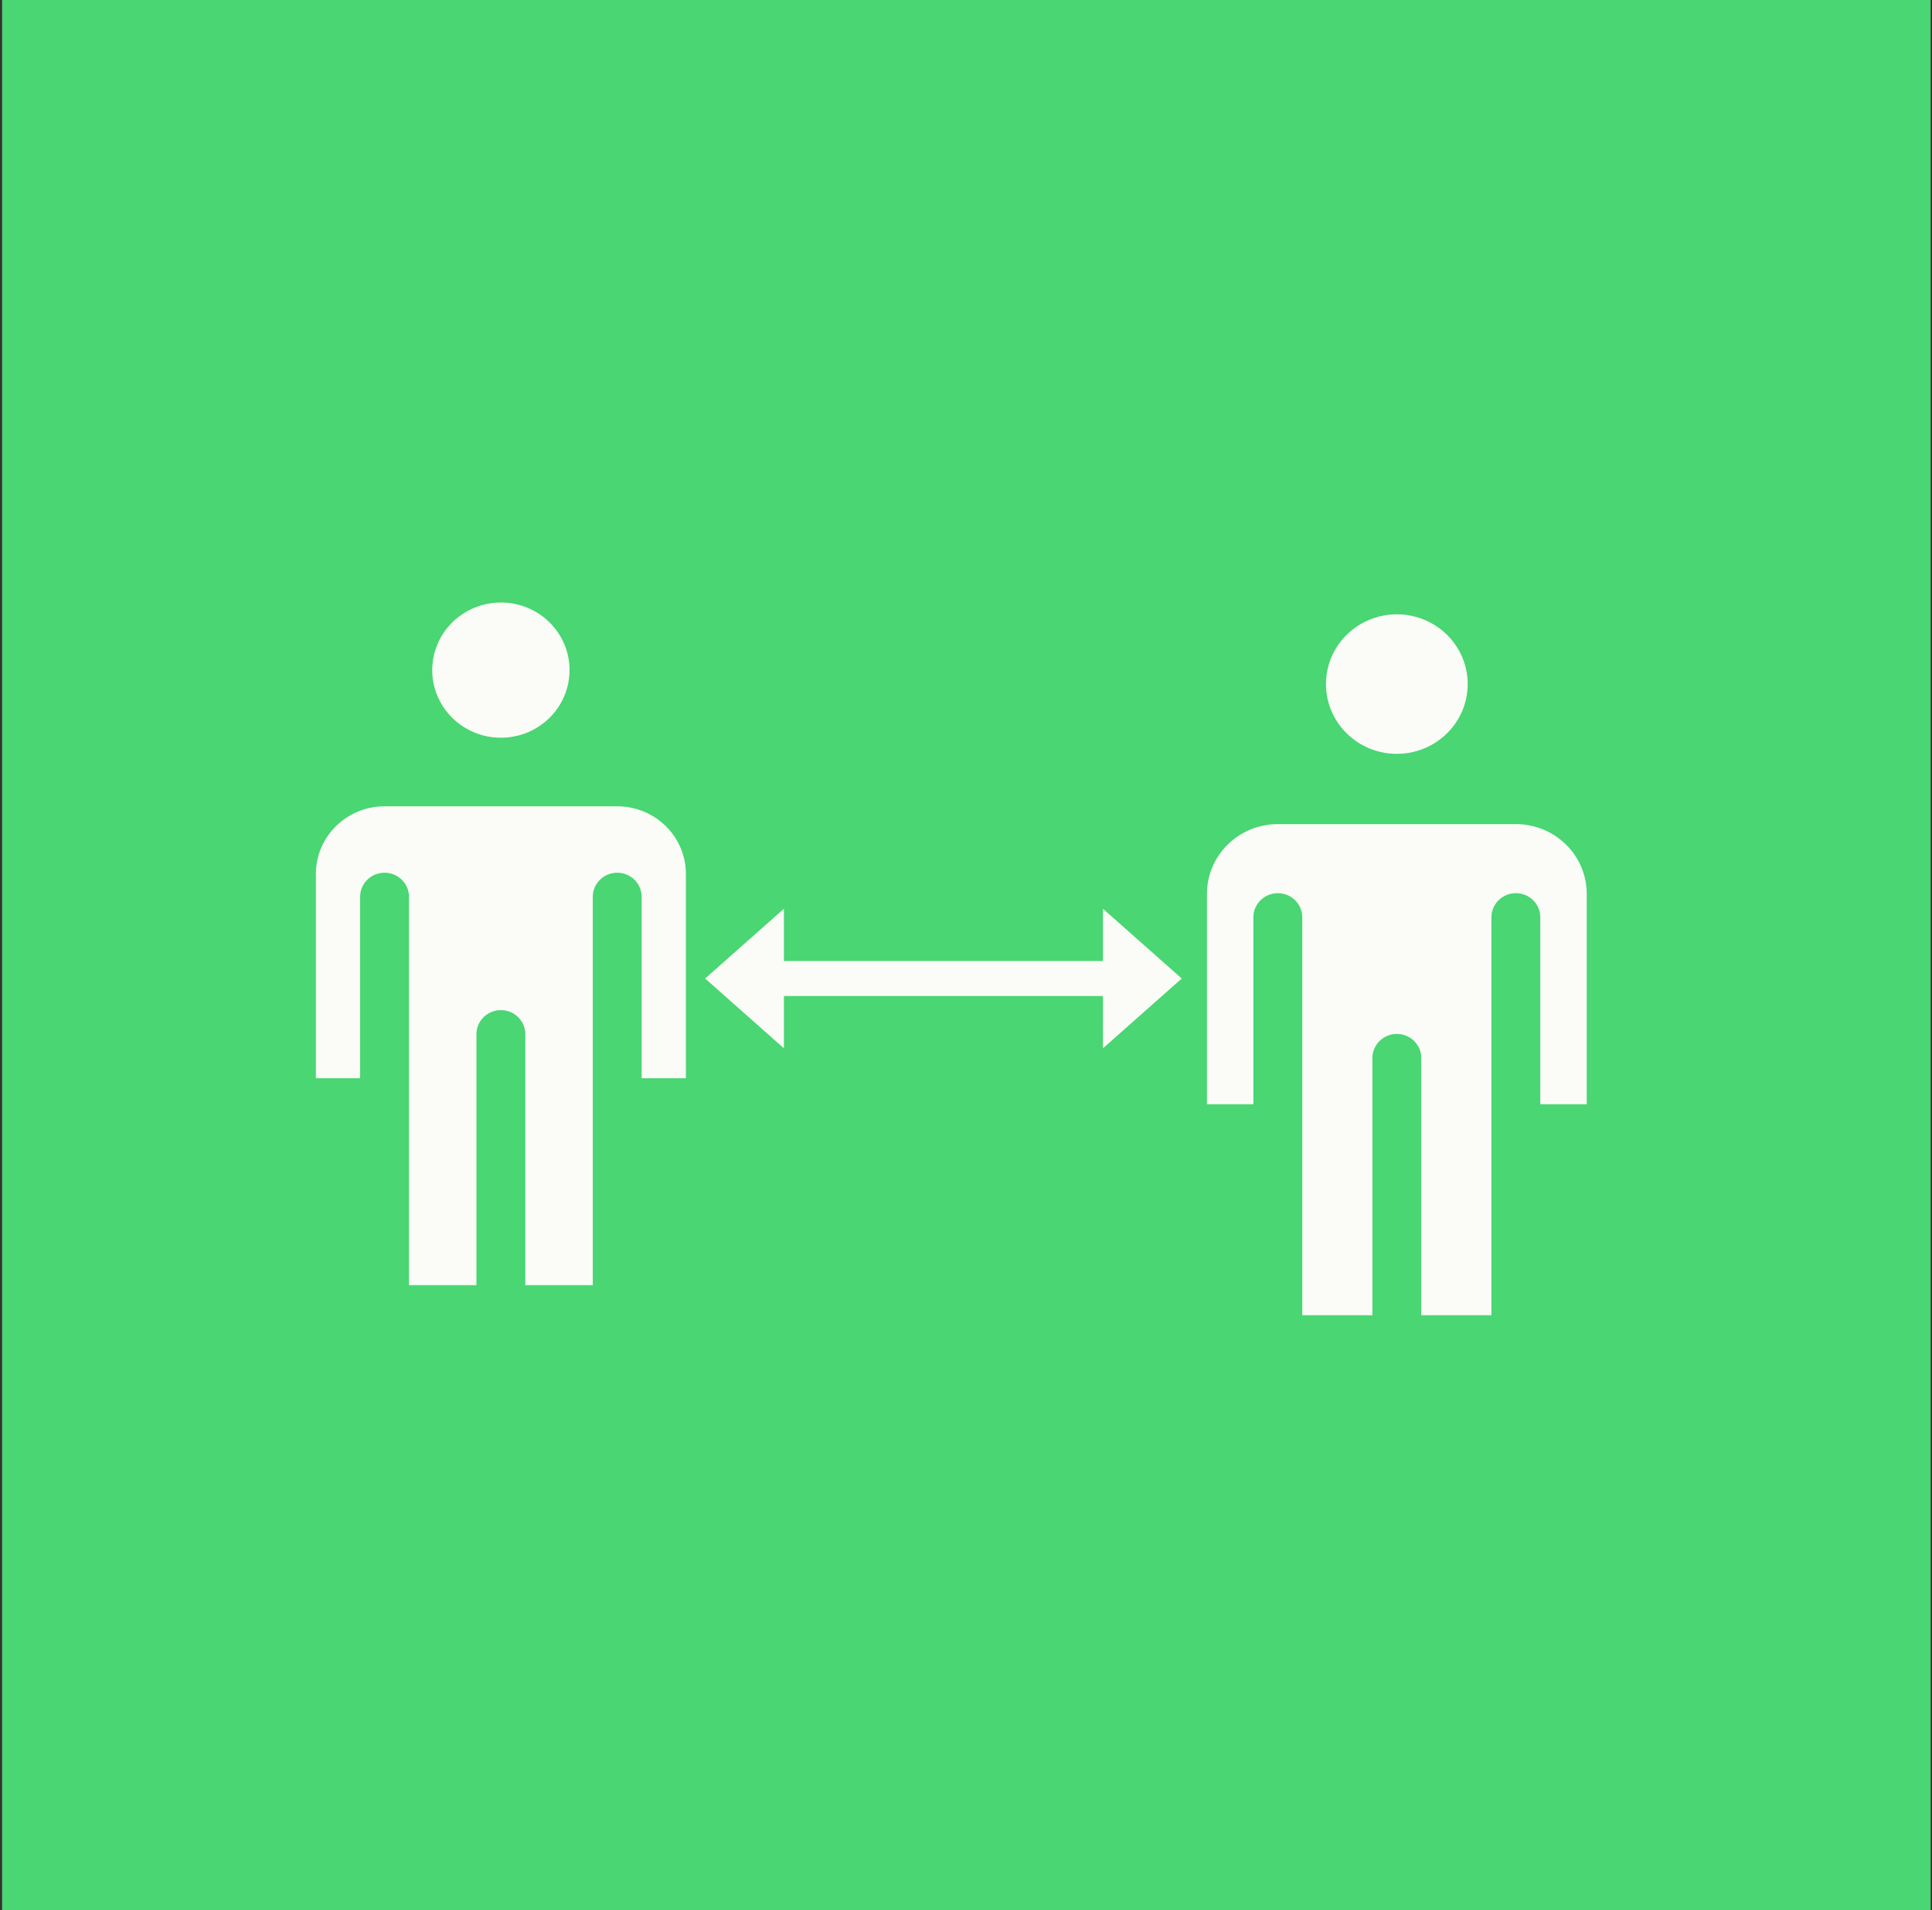 <svg width="263" height="260" viewBox="0 0 263 260" fill="none" xmlns="http://www.w3.org/2000/svg">
<rect x="0" y="0" width="263" height="260" fill="#333333" stroke="none"/>
<rect x="0.283" width="262.527" height="260" fill="#49D673"/>
<path d="M68.184 82C66.329 82 64.517 82.543 62.977 83.56C61.437 84.578 60.239 86.022 59.535 87.712C58.832 89.401 58.654 91.258 59.026 93.046C59.398 94.835 60.301 96.474 61.622 97.756C62.943 99.037 64.621 99.903 66.443 100.243C68.265 100.583 70.149 100.382 71.855 99.666C73.561 98.949 75.011 97.749 76.022 96.219C77.034 94.689 77.559 92.897 77.533 91.071C77.498 88.653 76.498 86.346 74.748 84.649C72.999 82.951 70.641 82 68.184 82V82Z" fill="#FBFCF7"/>
<path d="M190.15 102.599C192.058 102.599 193.923 102.042 195.51 100.998C197.096 99.955 198.333 98.471 199.063 96.736C199.793 95.001 199.985 93.091 199.612 91.249C199.24 89.407 198.321 87.715 196.972 86.386C195.622 85.058 193.903 84.154 192.032 83.787C190.16 83.421 188.22 83.609 186.457 84.328C184.694 85.046 183.188 86.264 182.127 87.826C181.067 89.387 180.501 91.223 180.501 93.102C180.501 95.62 181.518 98.036 183.327 99.817C185.137 101.598 187.591 102.599 190.15 102.599V102.599Z" fill="#FBFCF7"/>
<path d="M52.349 118.776C53.231 118.776 54.077 119.121 54.701 119.735C55.325 120.349 55.676 121.182 55.676 122.051V174.906H64.858V140.75C64.858 139.881 65.208 139.048 65.832 138.434C66.456 137.82 67.302 137.475 68.185 137.475C69.067 137.475 69.913 137.82 70.537 138.434C71.161 139.048 71.512 139.881 71.512 140.75V174.906H80.694V122.051C80.694 121.182 81.045 120.349 81.668 119.735C82.293 119.121 83.139 118.776 84.021 118.776C84.903 118.776 85.75 119.121 86.374 119.735C86.998 120.349 87.348 121.182 87.348 122.051V146.743H93.37V118.94C93.37 116.499 92.385 114.158 90.632 112.433C88.878 110.707 86.501 109.737 84.021 109.737H52.349C49.869 109.737 47.491 110.707 45.738 112.433C43.985 114.158 43 116.499 43 118.94V146.743H49.022V122.051C49.022 121.182 49.372 120.349 49.996 119.735C50.62 119.121 51.466 118.776 52.349 118.776V118.776Z" fill="#FBFCF7"/>
<path d="M206.352 112.161H173.948C171.389 112.161 168.935 113.162 167.126 114.943C165.316 116.724 164.3 119.139 164.3 121.658V150.28H170.621V124.835C170.621 123.966 170.971 123.133 171.595 122.519C172.219 121.905 173.066 121.56 173.948 121.56C174.83 121.56 175.676 121.905 176.3 122.519C176.924 123.133 177.275 123.966 177.275 124.835V179H186.823V143.992C186.823 143.124 187.174 142.291 187.798 141.676C188.421 141.062 189.268 140.717 190.15 140.717C191.032 140.717 191.879 141.062 192.503 141.676C193.126 142.291 193.477 143.124 193.477 143.992V179H203.025V124.835C203.025 123.966 203.376 123.133 204 122.519C204.624 121.905 205.47 121.56 206.352 121.56C207.235 121.56 208.081 121.905 208.705 122.519C209.329 123.133 209.679 123.966 209.679 124.835V150.28H216V121.658C216 120.411 215.751 119.176 215.266 118.024C214.781 116.871 214.07 115.824 213.174 114.943C212.279 114.061 211.215 113.361 210.044 112.884C208.874 112.407 207.619 112.161 206.352 112.161V112.161Z" fill="#FBFCF7"/>
<path d="M151.959 135.557H104.898C104.487 135.557 104.092 135.306 103.801 134.859C103.51 134.413 103.346 133.807 103.346 133.176C103.346 132.545 103.51 131.939 103.801 131.493C104.092 131.046 104.487 130.795 104.898 130.795H151.959C152.371 130.795 152.766 131.046 153.057 131.493C153.348 131.939 153.511 132.545 153.511 133.176C153.511 133.807 153.348 134.413 153.057 134.859C152.766 135.306 152.371 135.557 151.959 135.557Z" fill="#FBFCF7"/>
<path d="M106.714 142.675L95.989 133.176L106.714 123.678V142.675Z" fill="#FBFCF7"/>
<path d="M150.143 142.675L160.868 133.176L150.143 123.678V142.675Z" fill="#FBFCF7"/>
</svg>
